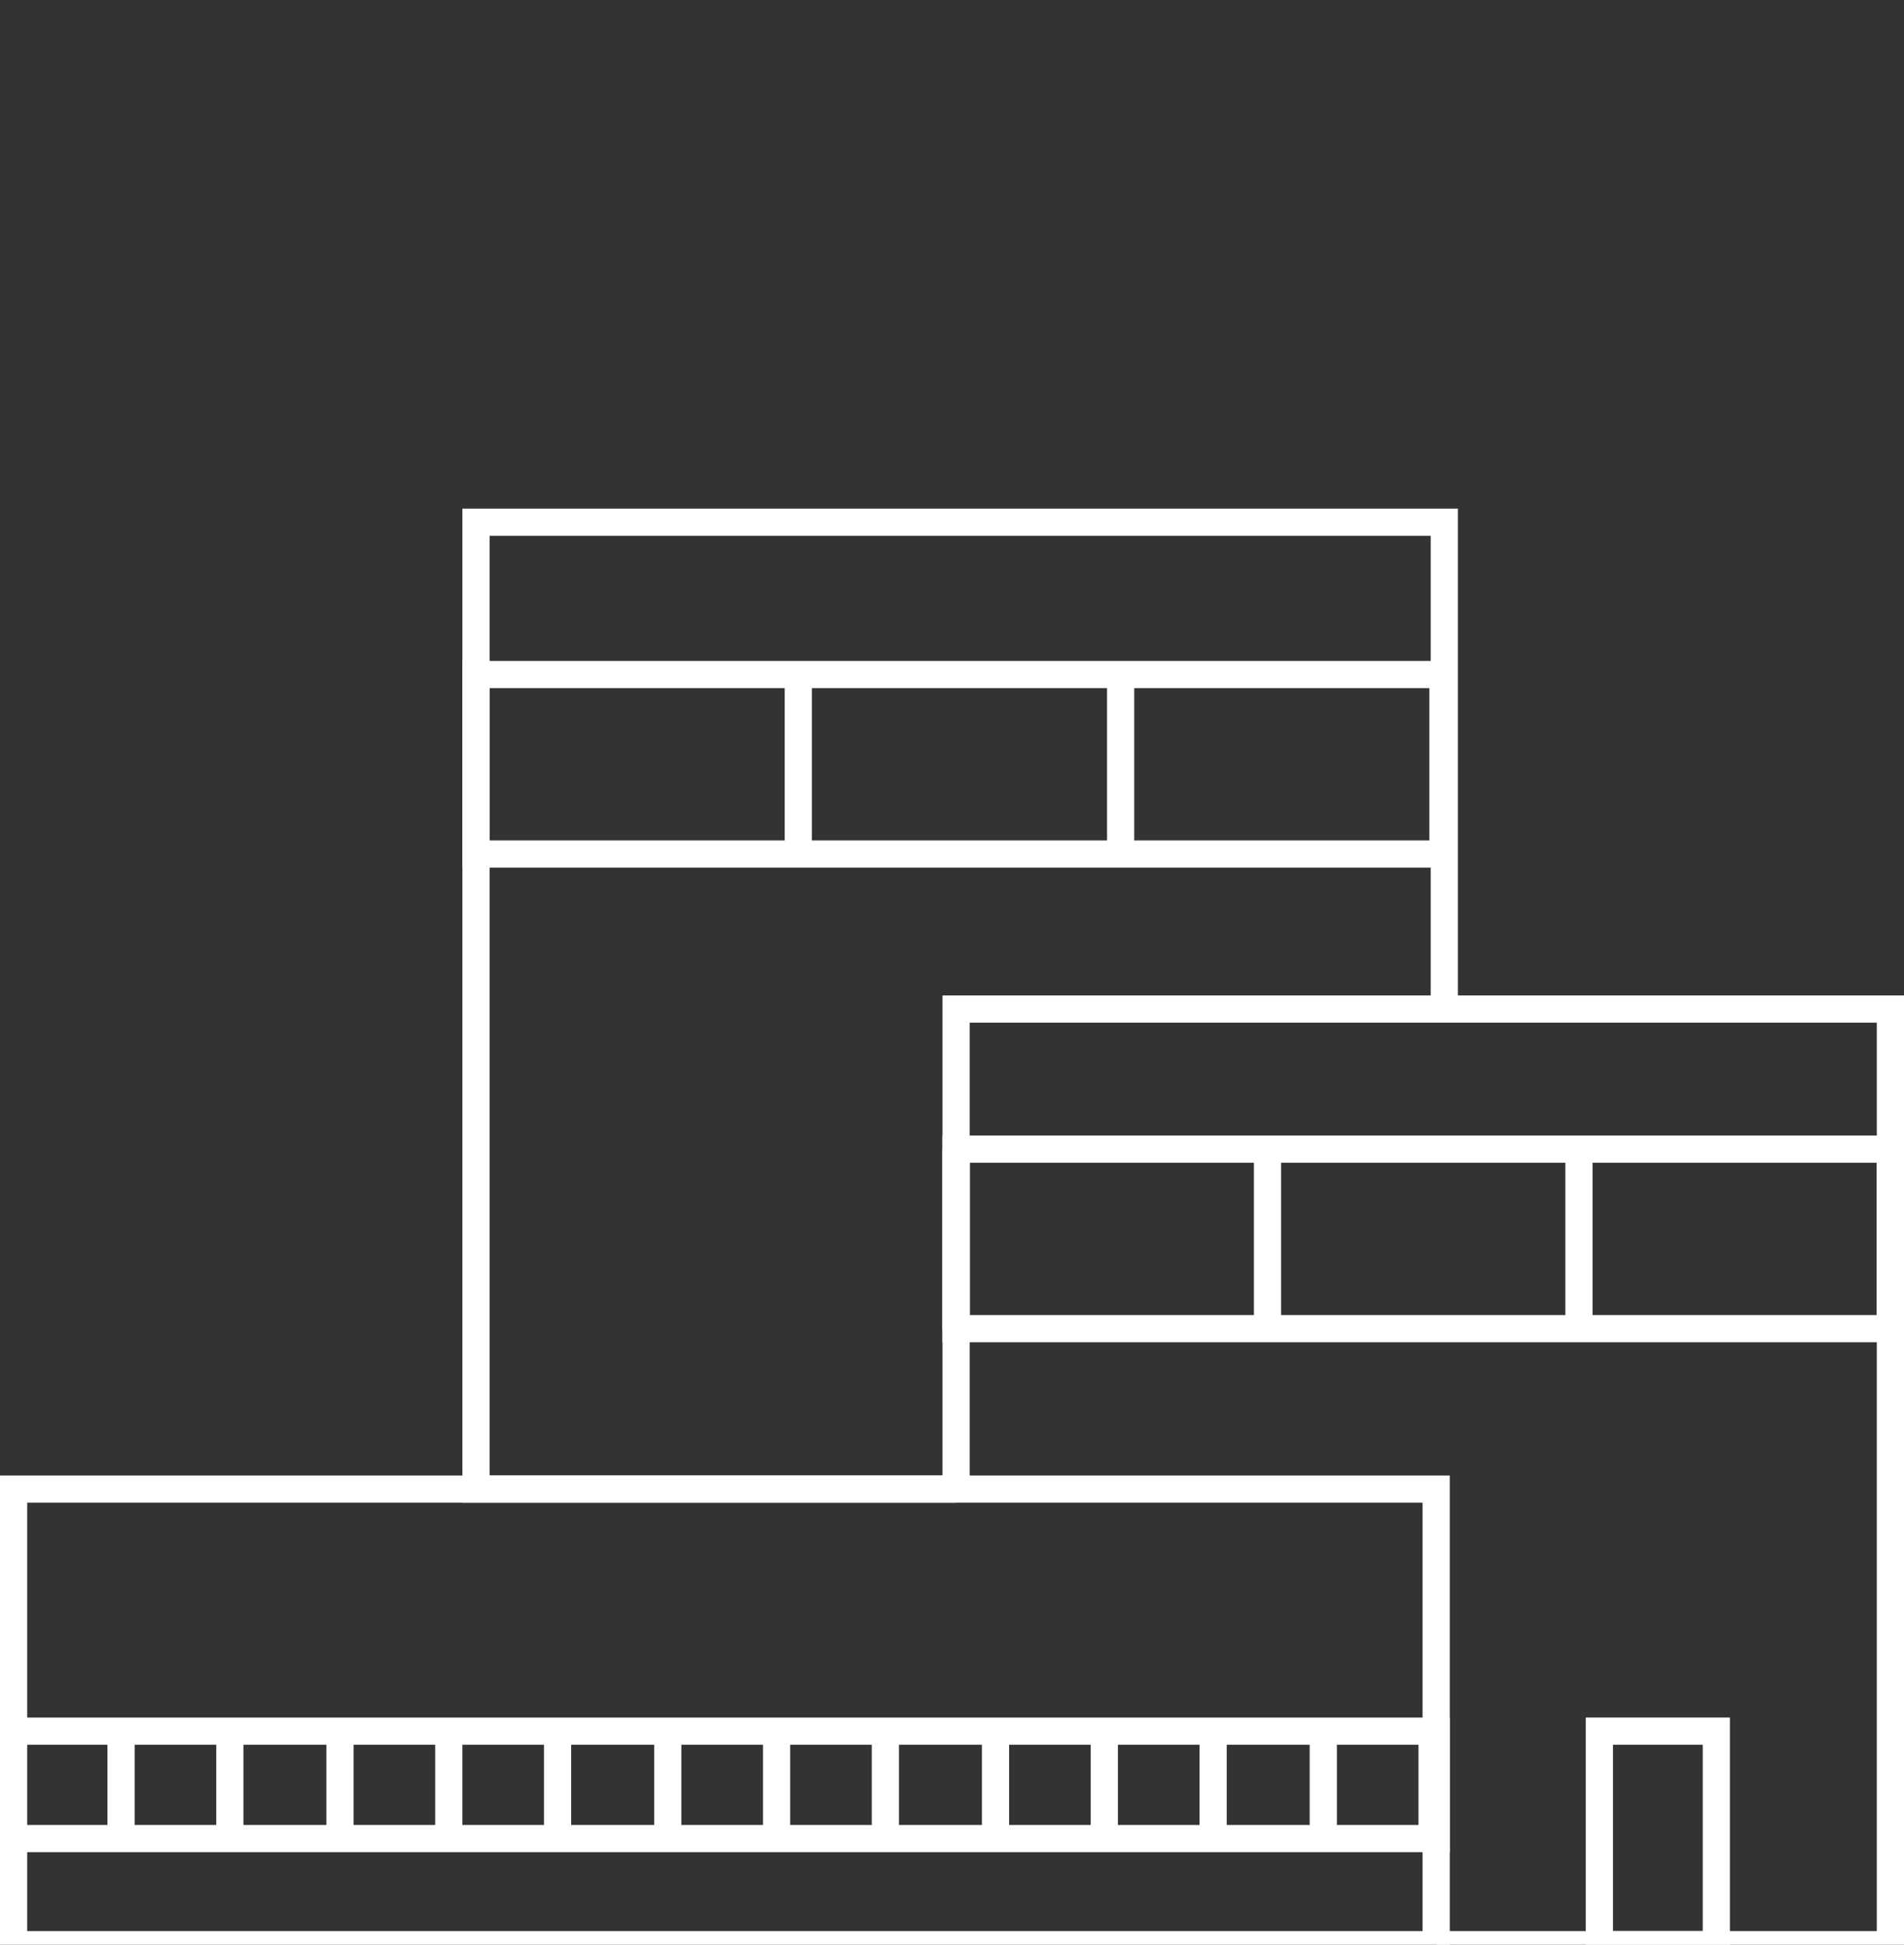 <?xml version="1.0" encoding="utf-8"?>
<!-- Generator: Adobe Illustrator 19.0.0, SVG Export Plug-In . SVG Version: 6.00 Build 0)  -->
<svg version="1.1" id="Layer_1" xmlns="http://www.w3.org/2000/svg" xmlns:xlink="http://www.w3.org/1999/xlink" x="0px" y="0px"
	 viewBox="0 0 140 143" style="enable-background:new 0 0 140 143;" xml:space="preserve">
<rect x="0" y="0" width="140" height="143" fill="#333333" stroke="none"/>
<style type="text/css">
	.st0{fill:none;stroke:#FFFFFF;stroke-width:2;stroke-miterlimit:10;}
</style>
<g id="XMLID_41_">
	<polyline id="XMLID_73_" class="st0" points="106.2,74.2 106.2,38.4 35,38.4 35,109.5 70.3,109.5 	"/>
	<polyline id="XMLID_72_" class="st0" points="105.6,143 139,143 139,74.2 70.3,74.2 70.3,109.8 	"/>
	<rect id="XMLID_71_" x="1" y="109.5" class="st0" width="104.6" height="33.5"/>
	<rect id="XMLID_70_" x="117.6" y="127.3" class="st0" width="8.6" height="15.7"/>
	<polyline id="XMLID_69_" class="st0" points="1.5,127.3 105.6,127.3 105.6,135.2 1.5,135.2 	"/>
	<g id="XMLID_51_">
		<line id="XMLID_2_" class="st0" x1="8.9" y1="127.3" x2="8.9" y2="135.3"/>
		<line id="XMLID_13_" class="st0" x1="16.9" y1="127.3" x2="16.9" y2="135.3"/>
		<line id="XMLID_12_" class="st0" x1="25" y1="127.3" x2="25" y2="135.3"/>
		<line id="XMLID_11_" class="st0" x1="33" y1="127.3" x2="33" y2="135.3"/>
		<line id="XMLID_10_" class="st0" x1="41" y1="127.3" x2="41" y2="135.3"/>
		<line id="XMLID_9_" class="st0" x1="49.1" y1="127.3" x2="49.1" y2="135.3"/>
		<line id="XMLID_8_" class="st0" x1="57.1" y1="127.3" x2="57.1" y2="135.3"/>
		<line id="XMLID_7_" class="st0" x1="65.1" y1="127.3" x2="65.1" y2="135.3"/>
		<line id="XMLID_6_" class="st0" x1="73.2" y1="127.3" x2="73.2" y2="135.3"/>
		<line id="XMLID_5_" class="st0" x1="81.2" y1="127.3" x2="81.2" y2="135.3"/>
		<line id="XMLID_4_" class="st0" x1="89.2" y1="127.3" x2="89.2" y2="135.3"/>
		<line id="XMLID_3_" class="st0" x1="97.3" y1="127.3" x2="97.3" y2="135.3"/>
		<line id="XMLID_1_" class="st0" x1="105.3" y1="127.3" x2="105.3" y2="135.3"/>
	</g>
	<rect id="XMLID_50_" x="70.3" y="84.5" class="st0" width="68.7" height="13.2"/>
	<line id="XMLID_49_" class="st0" x1="93.2" y1="84.5" x2="93.2" y2="97.8"/>
	<line id="XMLID_48_" class="st0" x1="116.1" y1="84.5" x2="116.1" y2="97.8"/>
	<g id="XMLID_44_">
		<rect id="XMLID_47_" x="35" y="49.6" class="st0" width="71.1" height="13.2"/>
		<line id="XMLID_46_" class="st0" x1="58.7" y1="49.6" x2="58.7" y2="62.9"/>
		<line id="XMLID_45_" class="st0" x1="82.4" y1="49.6" x2="82.4" y2="62.9"/>
	</g>
	<line id="XMLID_43_" class="st0" x1="70.3" y1="84.5" x2="70.3" y2="97.8"/>
	<line id="XMLID_42_" class="st0" x1="139" y1="84.5" x2="139" y2="97.8"/>
</g>
</svg>
